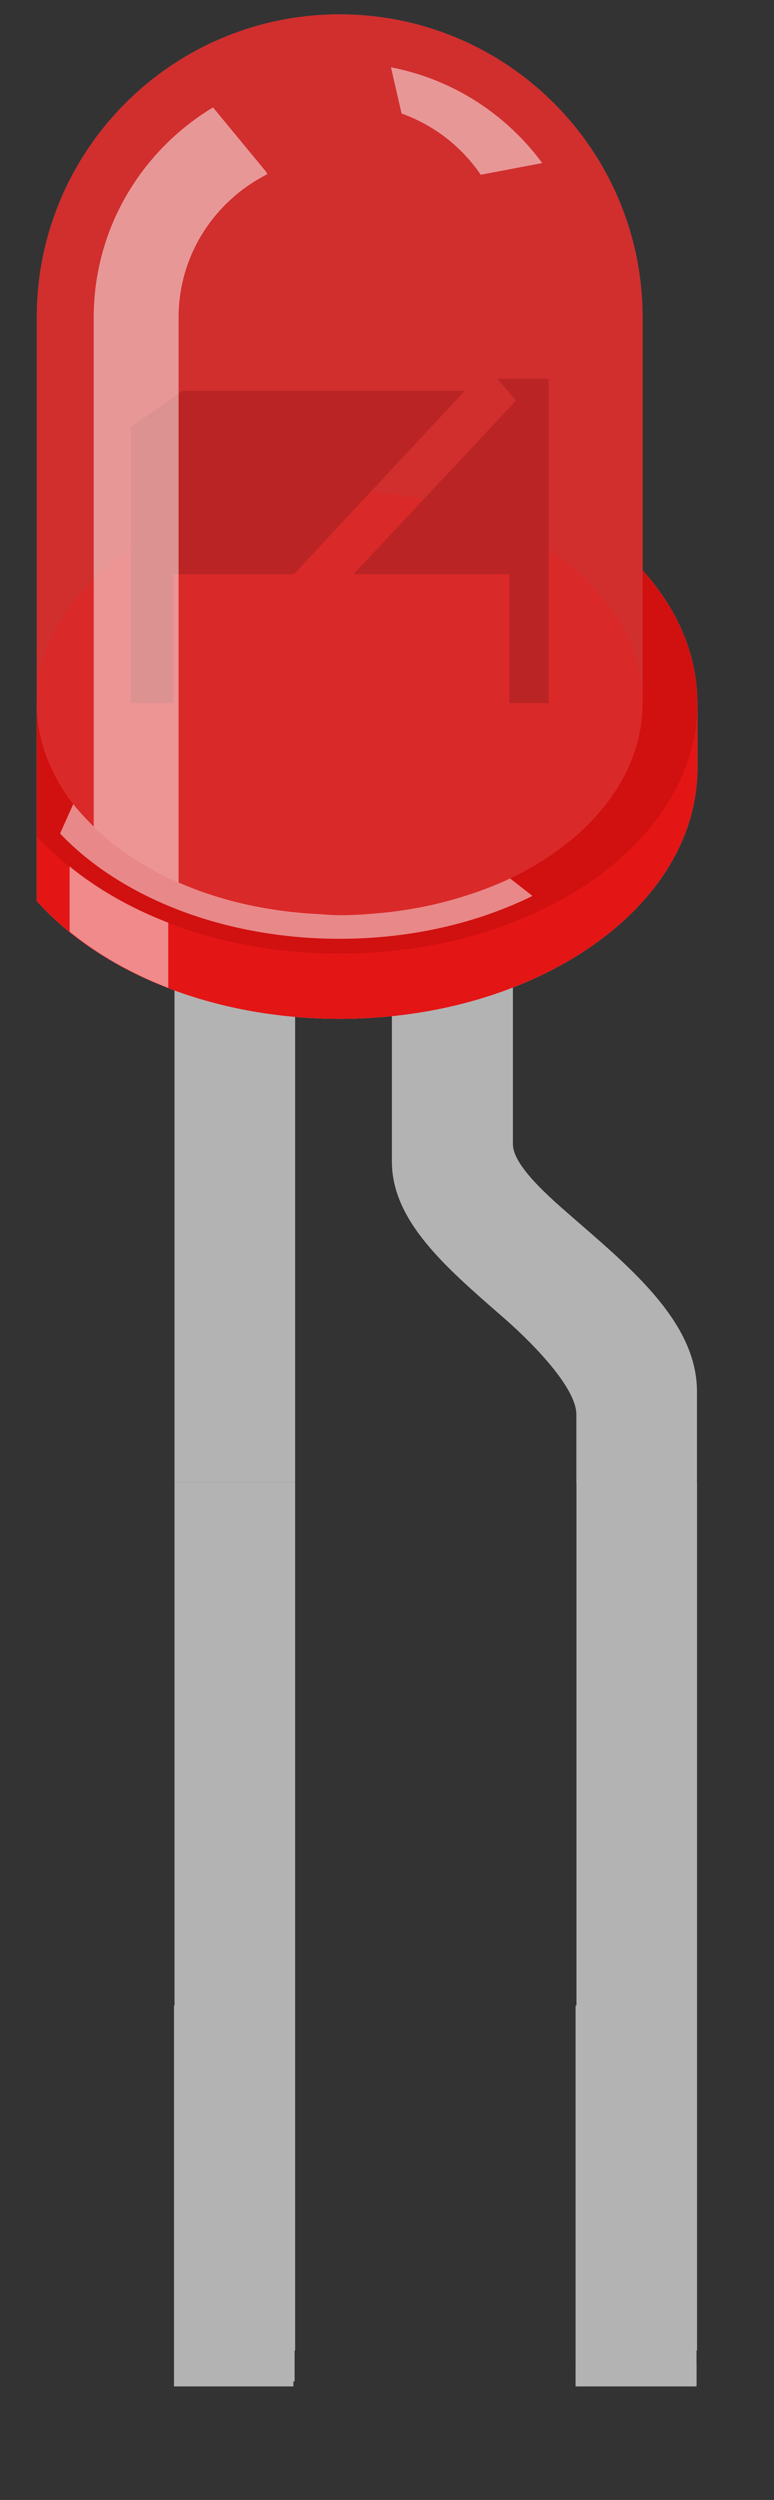 <?xml version="1.0" encoding="UTF-8" standalone="no"?>
<!-- Generator: Adobe Illustrator 13.0.0, SVG Export Plug-In . SVG Version: 6.00 Build 14948)  -->
<svg
   xmlns:dc="http://purl.org/dc/elements/1.1/"
   xmlns:cc="http://creativecommons.org/ns#"
   xmlns:rdf="http://www.w3.org/1999/02/22-rdf-syntax-ns#"
   xmlns:svg="http://www.w3.org/2000/svg"
   xmlns="http://www.w3.org/2000/svg"
   xmlns:sodipodi="http://sodipodi.sourceforge.net/DTD/sodipodi-0.dtd"
   xmlns:inkscape="http://www.inkscape.org/namespaces/inkscape"
   version="1.2"
   baseProfile="tiny"
   id="Ebene_1"
   x="0px"
   y="0px"
   width="5.08mm"
   height="16.4mm"
   xml:space="preserve"
   sodipodi:version="0.32"
   inkscape:version="0.46"
   sodipodi:docname="LED-5mm-red.svg"
   inkscape:output_extension="org.inkscape.output.svg.inkscape"><rect width="100%" height="100%" fill="#333333" stroke="none"/><defs
   id="defs43"><inkscape:perspective
     sodipodi:type="inkscape:persp3d"
     inkscape:vp_x="0 : 30.018499 : 1"
     inkscape:vp_y="0 : 1000 : 0"
     inkscape:vp_z="18 : 30.018499 : 1"
     inkscape:persp3d-origin="9 : 20.012333 : 1"
     id="perspective47" /></defs><sodipodi:namedview
   inkscape:window-height="701"
   inkscape:window-width="640"
   inkscape:pageshadow="2"
   inkscape:pageopacity="0.0"
   guidetolerance="10.0"
   gridtolerance="10.0"
   objecttolerance="10.0"
   borderopacity="1.0"
   bordercolor="#666666"
   pagecolor="#ffffff"
   id="base"
   showgrid="false"
   inkscape:zoom="10.298593"
   inkscape:cx="14.079387"
   inkscape:cy="17.846889"
   inkscape:window-x="20"
   inkscape:window-y="42"
   inkscape:current-layer="Ebene_1" />


<rect
   id="connector0pin"
   x="4.316"
   y="49.725"
   width="2.992"
   height="9.321"
   style="fill:#b3b3b3" />
<rect
   id="connector1pin"
   x="14.278"
   y="49.725"
   width="3"
   height="9.415"
   style="fill:#b3b3b3" />
<rect
   id="connector0terminal"
   x="4.316"
   y="58.611"
   width="2.962"
   height="0.558"
   style="fill:#b3b3b3" />
<rect
   id="connector1terminal"
   x="14.278"
   y="58.611"
   width="3"
   height="0.558"
   style="fill:#b3b3b3" />
<g
   id="breadboard"
   transform="translate(198.932,-81.651)">
	<g
   id="g9504">
		<rect
   id="rect9506"
   x="-194.603"
   y="105.413"
   width="2.992"
   height="12.986"
   style="fill:#b3b3b3" />
	</g>
	<g
   id="g9512">
		<path
   id="path9514"
   d="M -186.209,105.413 L -186.209,110.017 C -186.209,110.606 -185.123,111.487 -184.543,111.996 C -183.117,113.233 -181.643,114.523 -181.643,116.152 L -181.643,118.4 L -184.635,118.4 C -184.635,118.4 -184.635,117.011 -184.635,116.721 C -184.635,116.003 -185.891,114.792 -186.509,114.263 C -187.895,113.055 -189.211,111.916 -189.211,110.447 L -189.211,105.412 L -186.209,105.412 L -186.209,105.413 z"
   style="fill:#b3b3b3" />
	</g>
	<g
   id="g12">
		<path
   enable-background="new    "
   d="M -182.992,95.79 L -182.992,89.521 C -182.992,85.372 -186.356,82.007 -190.506,82.007 C -194.656,82.007 -198.02,85.371 -198.02,89.521 L -198.02,103.993 C -196.451,105.744 -193.677,106.912 -190.506,106.912 C -185.606,106.912 -181.633,104.131 -181.633,100.7 L -181.633,99.083 C -181.633,97.873 -182.136,96.746 -182.992,95.79 z"
   id="path14"
   style="opacity:0.31;fill:#e60000" />
		<path
   enable-background="new    "
   d="M -182.992,95.79 L -182.992,89.521 C -182.992,85.372 -186.356,82.007 -190.506,82.007 C -194.656,82.007 -198.02,85.371 -198.02,89.521 L -198.02,103.993 C -196.451,105.744 -193.677,106.912 -190.506,106.912 C -185.606,106.912 -181.633,104.131 -181.633,100.7 L -181.633,99.083 C -181.633,97.873 -182.136,96.746 -182.992,95.79 z"
   id="path16"
   style="opacity:0.5;fill:#e6e6e6" />
		<path
   enable-background="new    "
   d="M -182.992,95.79 L -182.992,99.083 C -182.992,101.988 -186.356,104.343 -190.506,104.343 C -194.656,104.343 -198.02,101.989 -198.02,99.083 L -198.02,102.376 L -198.02,103.993 C -196.451,105.744 -193.677,106.912 -190.506,106.912 C -185.606,106.912 -181.633,104.131 -181.633,100.7 L -181.633,99.083 C -181.633,97.873 -182.136,96.746 -182.992,95.79 z"
   id="path18"
   style="opacity:0.9;fill:#d1d1d1" />
		<path
   enable-background="new    "
   d="M -182.992,95.79 L -182.992,99.083 C -182.992,101.988 -186.356,104.343 -190.506,104.343 C -194.656,104.343 -198.02,101.989 -198.02,99.083 L -198.02,102.376 L -198.02,103.993 C -196.451,105.744 -193.677,106.912 -190.506,106.912 C -185.606,106.912 -181.633,104.131 -181.633,100.7 L -181.633,99.083 C -181.633,97.873 -182.136,96.746 -182.992,95.79 z"
   id="path20"
   style="opacity:0.7;fill:#e60000" />
		<path
   enable-background="new    "
   d="M -182.992,95.79 L -182.992,99.083 C -182.992,101.988 -186.356,104.343 -190.506,104.343 C -194.656,104.343 -198.02,101.989 -198.02,99.083 L -198.02,102.376 C -196.451,104.126 -193.677,105.294 -190.506,105.294 C -185.606,105.294 -181.633,102.514 -181.633,99.083 C -181.633,97.873 -182.136,96.746 -182.992,95.79 z"
   id="path22"
   style="opacity:0.24" />
		<ellipse
   enable-background="new    "
   cx="-190.506"
   cy="99.083"
   rx="7.514"
   ry="5.26"
   id="ellipse24"
   sodipodi:cx="-190.506"
   sodipodi:cy="99.083"
   sodipodi:rx="7.5139999"
   sodipodi:ry="5.2600002"
   style="opacity:0.25;fill:#e6e6e6" />
		<ellipse
   enable-background="new    "
   cx="-190.506"
   cy="99.083"
   rx="7.514"
   ry="5.26"
   id="ellipse26"
   sodipodi:cx="-190.506"
   sodipodi:cy="99.083"
   sodipodi:rx="7.5139999"
   sodipodi:ry="5.2600002"
   style="opacity:0.25;fill:#e60000" />
		<polygon
   points="-195.685,92.234 -195.685,99.084 -194.632,99.084 -194.632,95.888 -191.642,95.888 -187.403,91.34 -194.408,91.34 -195.685,92.234 "
   id="polygon28"
   style="fill:#666666" />
		<polygon
   points="-186.592,91.043 -186.13,91.583 -190.162,95.888 -186.293,95.888 -186.293,99.084 -185.325,99.084 -185.325,91.043 -186.592,91.043 "
   id="polygon30"
   style="fill:#666666" />
		<path
   enable-background="new    "
   d="M -182.992,95.79 L -182.992,89.521 C -182.992,85.372 -186.356,82.007 -190.506,82.007 C -194.656,82.007 -198.02,85.371 -198.02,89.521 L -198.02,103.993 C -196.451,105.744 -193.677,106.912 -190.506,106.912 C -185.606,106.912 -181.633,104.131 -181.633,100.7 L -181.633,99.083 C -181.633,97.873 -182.136,96.746 -182.992,95.79 z"
   id="path32"
   style="opacity:0.65;fill:#e60000" />
		<path
   enable-background="new    "
   d="M -187.006,85.984 L -185.481,85.694 C -186.369,84.492 -187.688,83.617 -189.234,83.32 L -188.97,84.466 C -188.159,84.755 -187.477,85.294 -187.006,85.984 z"
   id="path34"
   style="opacity:0.5;fill:#ffffff" />
		<path
   enable-background="new    "
   d="M -197.206,103.133 L -197.206,104.75 C -196.516,105.311 -195.691,105.786 -194.758,106.145 L -194.758,104.528 C -195.691,104.168 -196.516,103.694 -197.206,103.133 z"
   id="path36"
   style="opacity:0.5;fill:#ffffff" />
		<path
   enable-background="new    "
   d="M -186.281,103.433 C -186.554,103.563 -186.843,103.677 -187.14,103.782 C -187.202,103.803 -187.265,103.824 -187.328,103.844 C -187.926,104.04 -188.565,104.182 -189.236,104.262 C -189.316,104.272 -189.396,104.281 -189.476,104.287 C -189.814,104.32 -190.155,104.343 -190.505,104.343 C -190.664,104.343 -190.832,104.332 -191.005,104.318 C -192.283,104.258 -193.477,103.984 -194.502,103.532 L -194.502,94.636 L -194.502,89.523 C -194.502,87.965 -193.603,86.631 -192.303,85.971 L -192.324,85.919 L -193.648,84.314 C -195.416,85.381 -196.607,87.307 -196.607,89.523 L -196.607,102.147 C -196.659,102.095 -196.936,101.82 -197.115,101.588 L -197.442,102.317 C -195.952,103.889 -193.403,104.928 -190.505,104.928 C -188.724,104.928 -187.077,104.532 -185.723,103.865 L -186.279,103.432 C -186.28,103.433 -186.281,103.433 -186.281,103.433 z"
   id="path38"
   style="opacity:0.5;fill:#ffffff" />
	</g>
	<rect
   id="rect9479"
   x="-194.603"
   y="118.4"
   width="2.992"
   height="21.531"
   style="fill:#b3b3b3" />
	<rect
   id="rect9483"
   x="-184.632"
   y="118.4"
   width="2.991"
   height="21.531"
   style="fill:#b3b3b3" />
</g>
</svg>